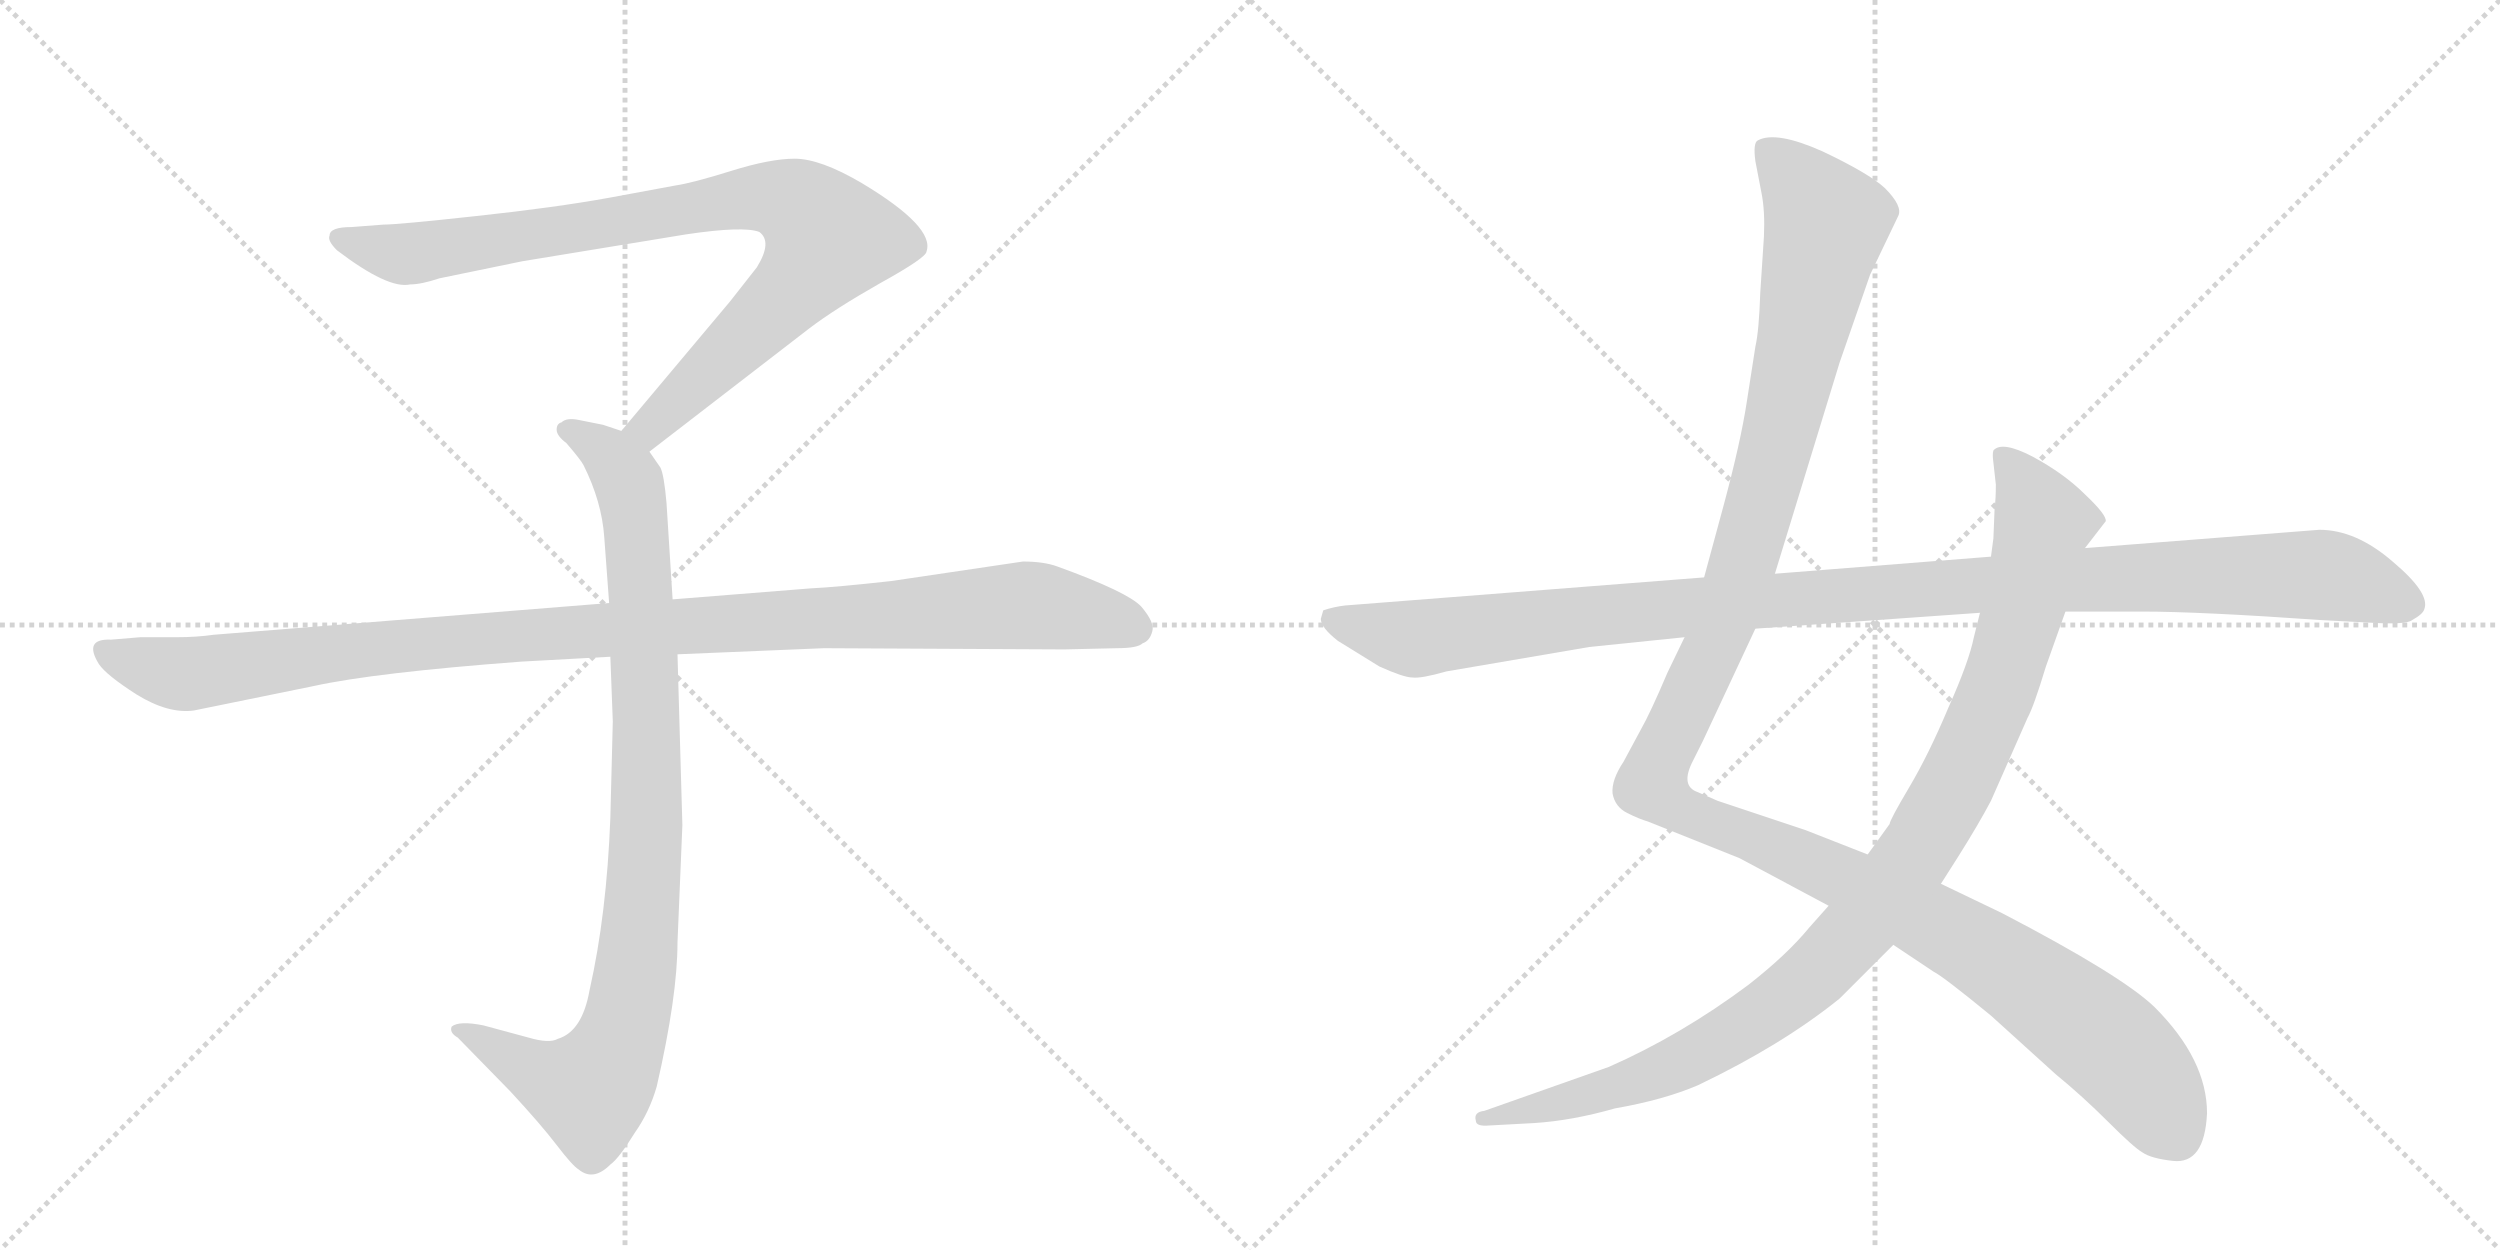 <svg version="1.1" viewBox="0 0 2048 1024" xmlns="http://www.w3.org/2000/svg">
  <g stroke="lightgray" stroke-dasharray="1,1" stroke-width="1" transform="scale(4, 4)">
    <line x1="0" y1="0" x2="256" y2="256"></line>
    <line x1="256" y1="0" x2="0" y2="256"></line>
    <line x1="128" y1="0" x2="128" y2="256"></line>
    <line x1="0" y1="128" x2="256" y2="128"></line>
    <line x1="256" y1="0" x2="512" y2="256"></line>
    <line x1="512" y1="0" x2="256" y2="256"></line>
    <line x1="384" y1="0" x2="384" y2="256"></line>
    <line x1="256" y1="128" x2="512" y2="128"></line>
  </g>
<g transform="scale(1, -1) translate(0, -850)">
   <style type="text/css">
    @keyframes keyframes0 {
      from {
       stroke: black;
       stroke-dashoffset: 901;
       stroke-width: 128;
       }
       75% {
       animation-timing-function: step-end;
       stroke: black;
       stroke-dashoffset: 0;
       stroke-width: 128;
       }
       to {
       stroke: black;
       stroke-width: 1024;
       }
       }
       #make-me-a-hanzi-animation-0 {
         animation: keyframes0 0.983s both;
         animation-delay: 0s;
         animation-timing-function: linear;
       }
    @keyframes keyframes1 {
      from {
       stroke: black;
       stroke-dashoffset: 948;
       stroke-width: 128;
       }
       76% {
       animation-timing-function: step-end;
       stroke: black;
       stroke-dashoffset: 0;
       stroke-width: 128;
       }
       to {
       stroke: black;
       stroke-width: 1024;
       }
       }
       #make-me-a-hanzi-animation-1 {
         animation: keyframes1 1.021s both;
         animation-delay: 0.983s;
         animation-timing-function: linear;
       }
    @keyframes keyframes2 {
      from {
       stroke: black;
       stroke-dashoffset: 1108;
       stroke-width: 128;
       }
       78% {
       animation-timing-function: step-end;
       stroke: black;
       stroke-dashoffset: 0;
       stroke-width: 128;
       }
       to {
       stroke: black;
       stroke-width: 1024;
       }
       }
       #make-me-a-hanzi-animation-2 {
         animation: keyframes2 1.152s both;
         animation-delay: 2.005s;
         animation-timing-function: linear;
       }
    @keyframes keyframes3 {
      from {
       stroke: black;
       stroke-dashoffset: 1345;
       stroke-width: 128;
       }
       81% {
       animation-timing-function: step-end;
       stroke: black;
       stroke-dashoffset: 0;
       stroke-width: 128;
       }
       to {
       stroke: black;
       stroke-width: 1024;
       }
       }
       #make-me-a-hanzi-animation-3 {
         animation: keyframes3 1.345s both;
         animation-delay: 3.156s;
         animation-timing-function: linear;
       }
    @keyframes keyframes4 {
      from {
       stroke: black;
       stroke-dashoffset: 1042;
       stroke-width: 128;
       }
       77% {
       animation-timing-function: step-end;
       stroke: black;
       stroke-dashoffset: 0;
       stroke-width: 128;
       }
       to {
       stroke: black;
       stroke-width: 1024;
       }
       }
       #make-me-a-hanzi-animation-4 {
         animation: keyframes4 1.098s both;
         animation-delay: 4.501s;
         animation-timing-function: linear;
       }
    @keyframes keyframes5 {
      from {
       stroke: black;
       stroke-dashoffset: 1148;
       stroke-width: 128;
       }
       79% {
       animation-timing-function: step-end;
       stroke: black;
       stroke-dashoffset: 0;
       stroke-width: 128;
       }
       to {
       stroke: black;
       stroke-width: 1024;
       }
       }
       #make-me-a-hanzi-animation-5 {
         animation: keyframes5 1.184s both;
         animation-delay: 5.599s;
         animation-timing-function: linear;
       }
</style>
<path d="M 532 480 L 663 581 Q 684 597 721 618 Q 759 639 759 644 Q 766 664 706 700 Q 672 720 651 720 Q 631 720 599 710 Q 567 700 553 698 L 499 688 Q 455 680 390 673 Q 326 666 314 666 L 288 664 Q 270 664 270 657 Q 268 653 276 645 Q 318 613 336 617 Q 345 617 360 622 L 428 636 L 562 658 Q 609 665 622 660 Q 633 652 620 631 L 598 603 L 509 497 C 490 474 508 462 532 480 Z" fill="lightgray"></path> 
<path d="M 500 312 L 502 259 L 500 180 Q 497 101 483 39 Q 477 5 457 -1 Q 450 -5 433 0 L 396 10 Q 376 14 370 9 Q 368 4 375 0 L 418 -44 Q 443 -71 456 -88 Q 469 -105 474 -108 Q 486 -118 500 -104 Q 507 -99 520 -78 Q 532 -61 538 -40 Q 555 34 555 78 L 559 174 L 555 314 L 551 359 L 546 438 Q 544 461 541 467 L 532 480 C 525 492 525 492 509 497 L 494 502 L 474 506 Q 464 508 460 504 Q 456 503 456 498 Q 456 493 464 487 Q 476 473 478 469 Q 493 439 495 410 L 499 356 L 500 312 Z" fill="lightgray"></path> 
<path d="M 499 356 L 175 330 Q 161 328 145 328 L 115 328 L 91 326 Q 68 327 81 306 Q 87 297 112 281 Q 138 265 159 268 L 257 288 Q 307 299 427 308 L 500 312 L 555 314 L 675 319 L 872 318 L 915 319 Q 932 319 936 323 Q 942 325 944 333 Q 946 340 935 353 Q 924 365 866 386 Q 855 390 838 390 L 730 374 Q 685 369 664 368 L 551 359 L 499 356 Z" fill="lightgray"></path> 
<path d="M 1380 328 L 1366 299 Q 1352 266 1344 252 L 1330 226 Q 1320 211 1321 200 Q 1323 189 1333 184 Q 1343 179 1350 177 L 1425 147 L 1498 108 L 1551 76 L 1584 54 Q 1592 50 1631 18 L 1684 -30 Q 1706 -48 1727 -69 Q 1748 -90 1755 -94 Q 1762 -99 1780 -101 Q 1806 -104 1808 -62 Q 1808 -18 1765 25 Q 1738 51 1640 102 L 1590 126 L 1530 150 L 1479 170 L 1407 194 L 1391 201 Q 1376 206 1387 227 L 1395 243 L 1438 335 L 1454 380 L 1507 553 L 1532 625 L 1555 673 Q 1559 681 1544 696 Q 1531 708 1493 726 Q 1455 743 1440 735 Q 1436 733 1438 718 L 1443 692 Q 1446 677 1445 656 L 1442 610 Q 1441 579 1438 566 L 1431 521 Q 1426 488 1412 436 L 1396 377 L 1380 328 Z" fill="lightgray"></path> 
<path d="M 1498 108 L 1482 90 Q 1464 68 1432 43 Q 1377 2 1318 -24 L 1216 -60 Q 1207 -61 1209 -68 Q 1209 -73 1220 -72 L 1257 -70 Q 1288 -68 1323 -58 Q 1363 -51 1391 -39 Q 1460 -6 1507 32 L 1551 76 L 1590 126 L 1604 148 Q 1621 175 1631 194 L 1661 262 Q 1666 271 1676 304 L 1692 349 L 1708 401 L 1725 423 Q 1726 428 1708 445 Q 1691 462 1665 476 Q 1640 489 1633 481 Q 1632 478 1633 471 L 1635 453 Q 1635 441 1634 434 L 1633 409 L 1631 394 L 1622 348 L 1617 328 Q 1613 308 1596 270 Q 1580 232 1564 205 Q 1548 178 1548 175 L 1530 150 L 1498 108 Z" fill="lightgray"></path> 
<path d="M 1084 350 L 1082 343 Q 1082 336 1096 325 L 1130 304 Q 1150 295 1157 295 Q 1164 294 1185 300 L 1302 320 L 1380 328 L 1438 335 L 1622 348 L 1692 349 L 1755 349 Q 1802 349 1902 342 L 1940 340 Q 1971 338 1976 342 Q 1985 347 1986 351 Q 1991 364 1960 390 Q 1930 416 1900 416 L 1708 401 L 1631 394 L 1454 380 L 1396 377 L 1102 354 Q 1093 353 1084 350 Z" fill="lightgray"></path> 
      <clipPath id="make-me-a-hanzi-clip-0">
      <path d="M 532 480 L 663 581 Q 684 597 721 618 Q 759 639 759 644 Q 766 664 706 700 Q 672 720 651 720 Q 631 720 599 710 Q 567 700 553 698 L 499 688 Q 455 680 390 673 Q 326 666 314 666 L 288 664 Q 270 664 270 657 Q 268 653 276 645 Q 318 613 336 617 Q 345 617 360 622 L 428 636 L 562 658 Q 609 665 622 660 Q 633 652 620 631 L 598 603 L 509 497 C 490 474 508 462 532 480 Z" fill="lightgray"></path>
      </clipPath>
      <path clip-path="url(#make-me-a-hanzi-clip-0)" d="M 279 654 L 338 642 L 596 686 L 627 689 L 658 679 L 679 655 L 666 633 L 551 517 L 532 500 L 519 499 " fill="none" id="make-me-a-hanzi-animation-0" stroke-dasharray="773 1546" stroke-linecap="round"></path>

      <clipPath id="make-me-a-hanzi-clip-1">
      <path d="M 500 312 L 502 259 L 500 180 Q 497 101 483 39 Q 477 5 457 -1 Q 450 -5 433 0 L 396 10 Q 376 14 370 9 Q 368 4 375 0 L 418 -44 Q 443 -71 456 -88 Q 469 -105 474 -108 Q 486 -118 500 -104 Q 507 -99 520 -78 Q 532 -61 538 -40 Q 555 34 555 78 L 559 174 L 555 314 L 551 359 L 546 438 Q 544 461 541 467 L 532 480 C 525 492 525 492 509 497 L 494 502 L 474 506 Q 464 508 460 504 Q 456 503 456 498 Q 456 493 464 487 Q 476 473 478 469 Q 493 439 495 410 L 499 356 L 500 312 Z" fill="lightgray"></path>
      </clipPath>
      <path clip-path="url(#make-me-a-hanzi-clip-1)" d="M 465 496 L 495 481 L 511 463 L 522 413 L 530 181 L 518 38 L 500 -22 L 481 -43 L 444 -32 L 376 6 " fill="none" id="make-me-a-hanzi-animation-1" stroke-dasharray="820 1640" stroke-linecap="round"></path>

      <clipPath id="make-me-a-hanzi-clip-2">
      <path d="M 499 356 L 175 330 Q 161 328 145 328 L 115 328 L 91 326 Q 68 327 81 306 Q 87 297 112 281 Q 138 265 159 268 L 257 288 Q 307 299 427 308 L 500 312 L 555 314 L 675 319 L 872 318 L 915 319 Q 932 319 936 323 Q 942 325 944 333 Q 946 340 935 353 Q 924 365 866 386 Q 855 390 838 390 L 730 374 Q 685 369 664 368 L 551 359 L 499 356 Z" fill="lightgray"></path>
      </clipPath>
      <path clip-path="url(#make-me-a-hanzi-clip-2)" d="M 87 316 L 117 304 L 160 298 L 400 328 L 834 354 L 901 345 L 931 335 " fill="none" id="make-me-a-hanzi-animation-2" stroke-dasharray="980 1960" stroke-linecap="round"></path>

      <clipPath id="make-me-a-hanzi-clip-3">
      <path d="M 1380 328 L 1366 299 Q 1352 266 1344 252 L 1330 226 Q 1320 211 1321 200 Q 1323 189 1333 184 Q 1343 179 1350 177 L 1425 147 L 1498 108 L 1551 76 L 1584 54 Q 1592 50 1631 18 L 1684 -30 Q 1706 -48 1727 -69 Q 1748 -90 1755 -94 Q 1762 -99 1780 -101 Q 1806 -104 1808 -62 Q 1808 -18 1765 25 Q 1738 51 1640 102 L 1590 126 L 1530 150 L 1479 170 L 1407 194 L 1391 201 Q 1376 206 1387 227 L 1395 243 L 1438 335 L 1454 380 L 1507 553 L 1532 625 L 1555 673 Q 1559 681 1544 696 Q 1531 708 1493 726 Q 1455 743 1440 735 Q 1436 733 1438 718 L 1443 692 Q 1446 677 1445 656 L 1442 610 Q 1441 579 1438 566 L 1431 521 Q 1426 488 1412 436 L 1396 377 L 1380 328 Z" fill="lightgray"></path>
      </clipPath>
      <path clip-path="url(#make-me-a-hanzi-clip-3)" d="M 1447 729 L 1496 667 L 1426 381 L 1362 234 L 1355 204 L 1388 181 L 1514 129 L 1633 65 L 1737 -13 L 1784 -81 " fill="none" id="make-me-a-hanzi-animation-3" stroke-dasharray="1217 2434" stroke-linecap="round"></path>

      <clipPath id="make-me-a-hanzi-clip-4">
      <path d="M 1498 108 L 1482 90 Q 1464 68 1432 43 Q 1377 2 1318 -24 L 1216 -60 Q 1207 -61 1209 -68 Q 1209 -73 1220 -72 L 1257 -70 Q 1288 -68 1323 -58 Q 1363 -51 1391 -39 Q 1460 -6 1507 32 L 1551 76 L 1590 126 L 1604 148 Q 1621 175 1631 194 L 1661 262 Q 1666 271 1676 304 L 1692 349 L 1708 401 L 1725 423 Q 1726 428 1708 445 Q 1691 462 1665 476 Q 1640 489 1633 481 Q 1632 478 1633 471 L 1635 453 Q 1635 441 1634 434 L 1633 409 L 1631 394 L 1622 348 L 1617 328 Q 1613 308 1596 270 Q 1580 232 1564 205 Q 1548 178 1548 175 L 1530 150 L 1498 108 Z" fill="lightgray"></path>
      </clipPath>
      <path clip-path="url(#make-me-a-hanzi-clip-4)" d="M 1639 476 L 1651 465 L 1674 422 L 1658 353 L 1638 288 L 1605 213 L 1575 159 L 1532 101 L 1464 33 L 1388 -15 L 1328 -40 L 1216 -67 " fill="none" id="make-me-a-hanzi-animation-4" stroke-dasharray="914 1828" stroke-linecap="round"></path>

      <clipPath id="make-me-a-hanzi-clip-5">
      <path d="M 1084 350 L 1082 343 Q 1082 336 1096 325 L 1130 304 Q 1150 295 1157 295 Q 1164 294 1185 300 L 1302 320 L 1380 328 L 1438 335 L 1622 348 L 1692 349 L 1755 349 Q 1802 349 1902 342 L 1940 340 Q 1971 338 1976 342 Q 1985 347 1986 351 Q 1991 364 1960 390 Q 1930 416 1900 416 L 1708 401 L 1631 394 L 1454 380 L 1396 377 L 1102 354 Q 1093 353 1084 350 Z" fill="lightgray"></path>
      </clipPath>
      <path clip-path="url(#make-me-a-hanzi-clip-5)" d="M 1090 344 L 1149 327 L 1169 327 L 1390 354 L 1821 379 L 1916 377 L 1973 355 " fill="none" id="make-me-a-hanzi-animation-5" stroke-dasharray="1020 2040" stroke-linecap="round"></path>

</g>
</svg>
